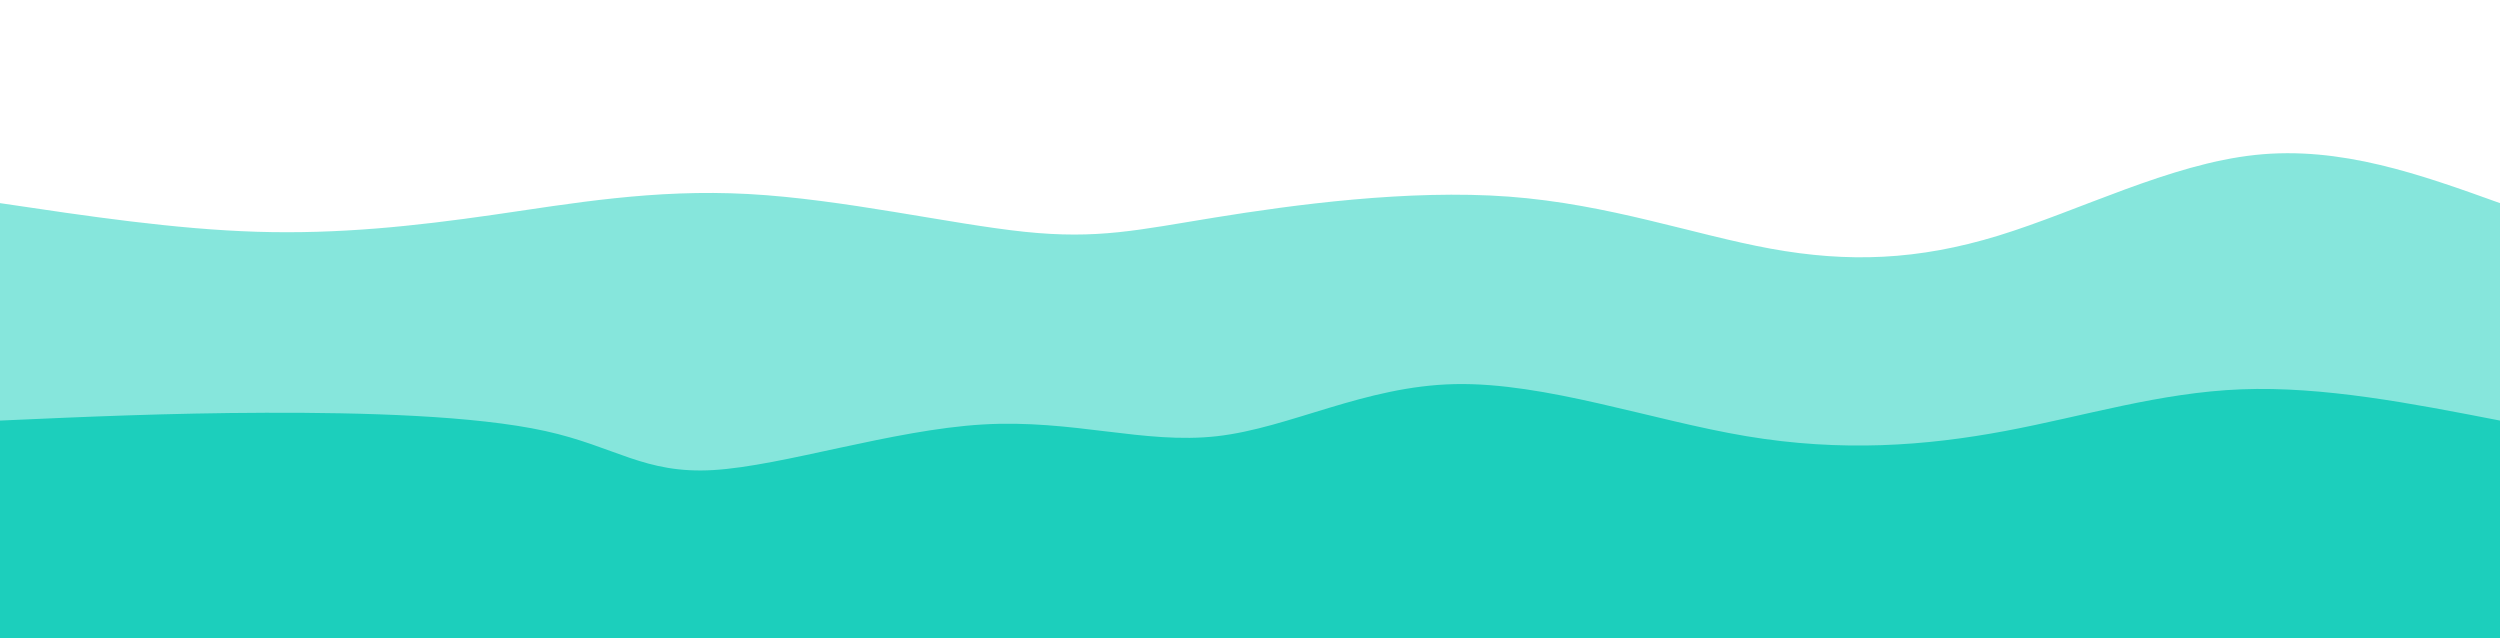<svg width="1920" height="490" viewBox="0 0 1920 490" fill="none" xmlns="http://www.w3.org/2000/svg">
<g clip-path="url(#clip0_1_30)">
<path d="M1920 490V156C1858.79 133.993 1797.59 111.985 1732 119C1666.41 126.015 1596.44 162.051 1534.67 181C1472.9 199.949 1419.32 201.809 1360 191C1300.68 180.191 1235.6 156.713 1158.67 151C1081.74 145.287 992.957 157.34 933.333 167C873.71 176.66 843.243 183.928 786.667 178C730.091 172.072 647.406 152.947 574.667 149C501.927 145.053 439.134 156.283 378.667 165C318.199 173.717 260.057 179.919 197.333 178C134.61 176.081 67.305 166.04 0 156V490L1920 490Z" fill="#1CCFBC" fill-opacity="0.53"/>
<path d="M1920 490V323C1852.04 309.778 1784.08 296.556 1721.33 299C1658.59 301.444 1601.05 319.554 1540 331C1478.95 342.446 1414.38 347.229 1341.33 335C1268.28 322.771 1186.75 293.531 1117.33 295C1047.92 296.469 990.635 328.646 934.667 335C878.698 341.354 824.049 321.885 754.667 326C685.284 330.115 601.169 357.814 548 361C494.831 364.186 472.608 342.858 418.667 331C364.725 319.142 279.064 316.755 204 317C128.936 317.245 64.468 320.123 0 323V490L1920 490Z" fill="#1CCFBC"/>
</g>
<defs>
<clipPath id="clip0_1_30">
<rect width="1920" height="490" fill="white" transform="matrix(1 0 0 -1 0 490)"/>
</clipPath>
</defs>
</svg>
